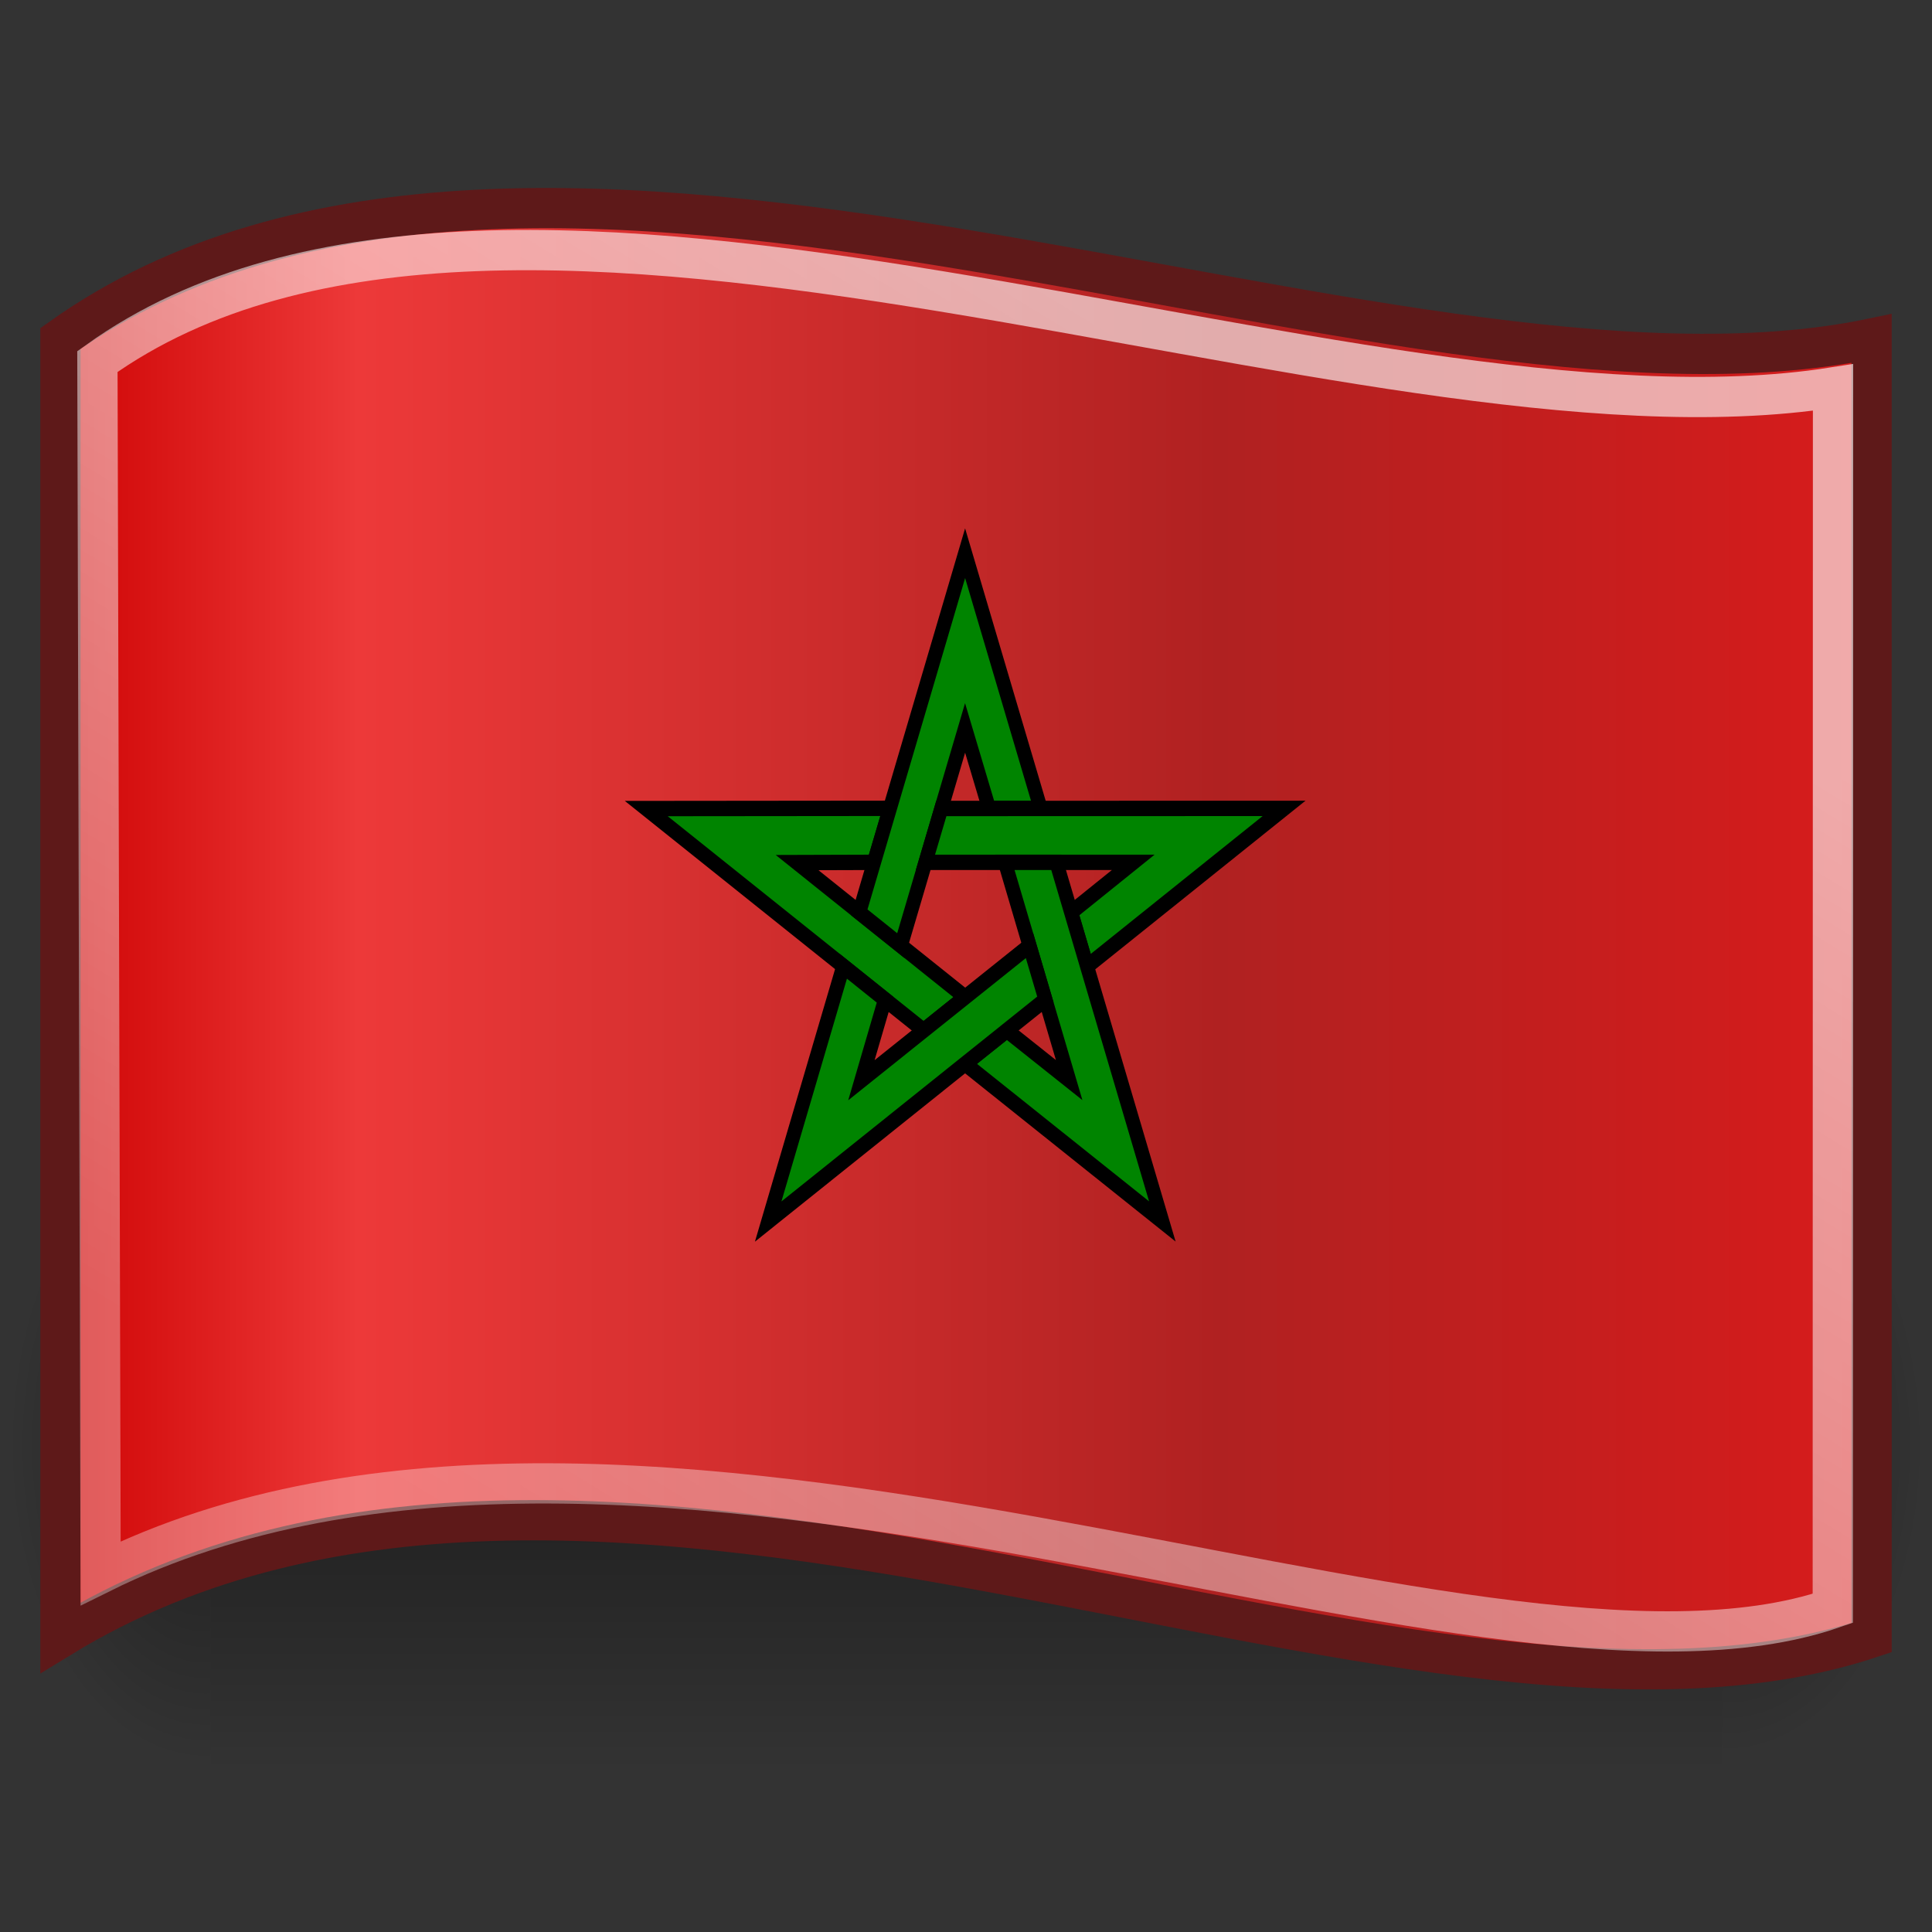 <?xml version="1.0" encoding="UTF-8" standalone="no"?>
<!-- Created with Inkscape (http://www.inkscape.org/) -->
<svg
   xmlns:dc="http://purl.org/dc/elements/1.1/"
   xmlns:cc="http://creativecommons.org/ns#"
   xmlns:rdf="http://www.w3.org/1999/02/22-rdf-syntax-ns#"
   xmlns:svg="http://www.w3.org/2000/svg"
   xmlns="http://www.w3.org/2000/svg"
   xmlns:xlink="http://www.w3.org/1999/xlink"
   xmlns:sodipodi="http://sodipodi.sourceforge.net/DTD/sodipodi-0.dtd"
   xmlns:inkscape="http://www.inkscape.org/namespaces/inkscape"
   id="svg2488"
   sodipodi:version="0.32"
   inkscape:version="0.46"
   width="48"
   height="48"
   version="1.0"
   sodipodi:docbase="/home/vinicius/tango-icon-theme-code/FlagSet/scalable"
   sodipodi:docname="Flag-dk.svg"
   inkscape:export-filename="/home/vinicius/tango-icon-theme-code/flag-dk.png"
   inkscape:export-xdpi="90"
   inkscape:export-ydpi="90"
   inkscape:output_extension="org.inkscape.output.svg.inkscape">
  <rect width="100%" height="100%" fill="#333333" stroke="none"/>
  <defs
     id="defs2491">
    <inkscape:perspective
       sodipodi:type="inkscape:persp3d"
       inkscape:vp_x="0 : 24 : 1"
       inkscape:vp_y="0 : 1000 : 0"
       inkscape:vp_z="48 : 24 : 1"
       inkscape:persp3d-origin="24 : 16 : 1"
       id="perspective49" />
    <linearGradient
       id="linearGradient5101">
      <stop
         style="stop-color:#ffffff;stop-opacity:1;"
         offset="0"
         id="stop5103" />
      <stop
         style="stop-color:#ffffff;stop-opacity:0.822;"
         offset="1"
         id="stop5105" />
    </linearGradient>
    <linearGradient
       inkscape:collect="always"
       id="linearGradient5060">
      <stop
         style="stop-color:black;stop-opacity:1;"
         offset="0"
         id="stop5062" />
      <stop
         style="stop-color:black;stop-opacity:0;"
         offset="1"
         id="stop5064" />
    </linearGradient>
    <linearGradient
       id="linearGradient5048">
      <stop
         style="stop-color:black;stop-opacity:0;"
         offset="0"
         id="stop5050" />
      <stop
         id="stop5056"
         offset="0.5"
         style="stop-color:black;stop-opacity:1;" />
      <stop
         style="stop-color:black;stop-opacity:0;"
         offset="1"
         id="stop5052" />
    </linearGradient>
    <linearGradient
       id="linearGradient16494">
      <stop
         style="stop-color:#204a87;stop-opacity:1;"
         offset="0"
         id="stop16496" />
      <stop
         id="stop16502"
         offset="0.212"
         style="stop-color:#3f7bd2;stop-opacity:1;" />
      <stop
         style="stop-color:#204a87;stop-opacity:1;"
         offset="1"
         id="stop16498" />
    </linearGradient>
    <linearGradient
       id="linearGradient16522">
      <stop
         style="stop-color:#edda00;stop-opacity:1;"
         offset="0"
         id="stop16524" />
      <stop
         id="stop16530"
         offset="0.273"
         style="stop-color:#fff491;stop-opacity:1;" />
      <stop
         style="stop-color:#ebd200;stop-opacity:1;"
         offset="1"
         id="stop16526" />
    </linearGradient>
    <linearGradient
       id="linearGradient3289">
      <stop
         style="stop-color:#ffffff;stop-opacity:1;"
         offset="0"
         id="stop3291" />
      <stop
         style="stop-color:#ffffff;stop-opacity:0.534;"
         offset="1"
         id="stop3293" />
    </linearGradient>
    <linearGradient
       id="linearGradient7336">
      <stop
         id="stop7338"
         offset="0"
         style="stop-color:#cc0000;stop-opacity:1;" />
      <stop
         style="stop-color:#ed3939;stop-opacity:1;"
         offset="0.174"
         id="stop7340" />
      <stop
         id="stop3298"
         offset="0.636"
         style="stop-color:#b02121;stop-opacity:1;" />
      <stop
         id="stop7342"
         offset="1"
         style="stop-color:#d91b1b;stop-opacity:1;" />
    </linearGradient>
    <linearGradient
       inkscape:collect="always"
       xlink:href="#linearGradient5048"
       id="linearGradient3523"
       gradientUnits="userSpaceOnUse"
       gradientTransform="matrix(3.782,0,0,1.97,-2104.846,-856.037)"
       x1="302.857"
       y1="366.648"
       x2="302.857"
       y2="609.505" />
    <radialGradient
       inkscape:collect="always"
       xlink:href="#linearGradient5060"
       id="radialGradient3525"
       gradientUnits="userSpaceOnUse"
       gradientTransform="matrix(2.037,0,0,1.97,-1052.701,-856.276)"
       cx="605.714"
       cy="486.648"
       fx="605.714"
       fy="486.648"
       r="117.143" />
    <radialGradient
       inkscape:collect="always"
       xlink:href="#linearGradient5060"
       id="radialGradient3527"
       gradientUnits="userSpaceOnUse"
       gradientTransform="matrix(-2.037,-1.450628e-15,-2.23555e-15,2.018,-423.318,-879.562)"
       cx="605.714"
       cy="486.648"
       fx="605.714"
       fy="486.648"
       r="117.143" />
    <linearGradient
       inkscape:collect="always"
       xlink:href="#linearGradient16494"
       id="linearGradient3543"
       gradientUnits="userSpaceOnUse"
       x1="82.585"
       y1="28.113"
       x2="92.954"
       y2="28.113" />
    <linearGradient
       inkscape:collect="always"
       xlink:href="#linearGradient16522"
       id="linearGradient3549"
       gradientUnits="userSpaceOnUse"
       x1="69.858"
       y1="-19.38"
       x2="86.576"
       y2="-36.549"
       gradientTransform="matrix(1.07,0.713,-1.07,0.713,-89.182,-13.574)" />
    <linearGradient
       inkscape:collect="always"
       xlink:href="#linearGradient3289"
       id="linearGradient3552"
       gradientUnits="userSpaceOnUse"
       gradientTransform="matrix(1.286,0,0,1.286,-13.287,-14.938)"
       x1="36.881"
       y1="20.812"
       x2="23.074"
       y2="43.531" />
    <linearGradient
       inkscape:collect="always"
       xlink:href="#linearGradient7336"
       id="linearGradient3555"
       gradientUnits="userSpaceOnUse"
       gradientTransform="matrix(1.286,0,0,1.286,-13.287,-14.938)"
       x1="11.002"
       y1="29.757"
       x2="46.999"
       y2="29.757" />
    <clipPath
       id="clipPath2256"
       clipPathUnits="userSpaceOnUse">
      <g
         id="g2258"
         transform="matrix(7.952,0,0,-7.952,54.652,253.257)">
        <path
           id="path2260"
           style="fill:#ffffff;stroke:#000000;stroke-width:0.01"
           d="M -3.386,31.726 L -3.396,31.722 L -3.42,31.708 L -3.452,31.695 L -3.457,31.692 L -3.481,31.679 L -3.512,31.673 L -3.519,31.673 L -3.526,31.674 L -3.54,31.677 L -3.548,31.678 L -3.569,31.683 L -3.588,31.689 L -3.596,31.69 L -3.602,31.692 L -3.609,31.693 L -3.616,31.694 L -3.631,31.696 L -3.646,31.704 L -3.651,31.708 L -3.657,31.71 L -3.663,31.712 L -3.685,31.716 L -3.715,31.716 L -3.721,31.716 L -3.746,31.711 L -3.763,31.71 L -3.785,31.707 L -3.797,31.704 L -3.803,31.702 L -3.809,31.701 L -3.818,31.696 L -3.826,31.688 L -3.831,31.677 L -3.835,31.65 L -3.836,31.6 L -3.838,31.587 L -3.839,31.562 L -3.841,31.542 L -3.84,31.536 L -3.841,31.511 L -3.842,31.504 L -3.844,31.498 L -3.843,31.487 L -3.841,31.476 L -3.836,31.467 L -3.832,31.463 L -3.831,31.458 L -3.828,31.454 L -3.817,31.442 L -3.813,31.439 L -3.808,31.436 L -3.801,31.434 L -3.794,31.433 L -3.779,31.431 L -3.764,31.428 L -3.758,31.426 L -3.743,31.418 L -3.738,31.414 L -3.727,31.403 L -3.725,31.398 L -3.725,31.395 L -3.729,31.391 L -3.733,31.388 L -3.744,31.384 L -3.762,31.373 L -3.766,31.369 L -3.784,31.357 L -3.788,31.353 L -3.797,31.347 L -3.801,31.344 L -3.804,31.339 L -3.804,31.333 L -3.802,31.316 L -3.802,31.31 L -3.803,31.303 L -3.803,31.284 L -3.798,31.257 L -3.796,31.246 L -3.795,31.241 L -3.795,31.235 L -3.796,31.222 L -3.799,31.216 L -3.802,31.212 L -3.813,31.201 L -3.816,31.196 L -3.823,31.188 L -3.826,31.183 L -3.827,31.17 L -3.826,31.164 L -3.824,31.159 L -3.82,31.156 L -3.816,31.152 L -3.819,31.153 L -3.808,31.148 L -3.795,31.147 L -3.789,31.149 L -3.774,31.157 L -3.771,31.161 L -3.757,31.169 L -3.746,31.181 L -3.737,31.187 L -3.731,31.189 L -3.724,31.189 L -3.715,31.182 L -3.708,31.169 L -3.706,31.164 L -3.698,31.15 L -3.674,31.129 L -3.67,31.126 L -3.664,31.123 L -3.656,31.116 L -3.613,31.101 L -3.602,31.096 L -3.598,31.086 L -3.599,31.079 L -3.598,31.068 L -3.598,31.062 L -3.597,31.056 L -3.594,31.046 L -3.592,31.035 L -3.592,31.029 L -3.594,31.015 L -3.6,31.004 L -3.602,30.991 L -3.618,30.977 L -3.627,30.971 L -3.647,30.961 L -3.67,30.956 L -3.696,30.944 L -3.702,30.943 L -3.707,30.941 L -3.719,30.938 L -3.743,30.941 L -3.757,30.941 L -3.785,30.94 L -3.8,30.941 L -3.841,30.938 L -3.853,30.936 L -3.88,30.934 L -3.892,30.932 L -3.925,30.929 L -3.943,30.924 L -3.987,30.918 L -3.993,30.916 L -3.999,30.916 L -4.017,30.911 L -4.027,30.907 L -4.039,30.896 L -4.043,30.892 L -4.046,30.887 L -4.052,30.878 L -4.056,30.874 L -4.074,30.863 L -4.131,30.807 L -4.134,30.802 L -4.149,30.787 L -4.161,30.776 L -4.166,30.773 L -4.169,30.769 L -4.183,30.761 L -4.189,30.759 L -4.206,30.747 L -4.212,30.745 L -4.216,30.742 L -4.232,30.735 L -4.261,30.728 L -4.286,30.716 L -4.295,30.71 L -4.327,30.697 L -4.332,30.696 L -4.342,30.691 L -4.36,30.679 L -4.379,30.66 L -4.397,30.648 L -4.402,30.646 L -4.414,30.643 L -4.419,30.641 L -4.425,30.64 L -4.43,30.637 L -4.468,30.632 L -4.495,30.63 L -4.531,30.63 L -4.544,30.629 L -4.559,30.629 L -4.578,30.627 L -4.586,30.627 L -4.592,30.626 L -4.597,30.624 L -4.601,30.621 L -4.61,30.614 L -4.614,30.611 L -4.624,30.607 L -4.639,30.601 L -4.656,30.596 L -4.677,30.587 L -4.683,30.586 L -4.699,30.579 L -4.711,30.577 L -4.716,30.574 L -4.757,30.564 L -4.762,30.562 L -4.779,30.557 L -4.809,30.543 L -4.815,30.542 L -4.825,30.537 L -4.851,30.526 L -4.88,30.519 L -4.891,30.515 L -4.91,30.512 L -4.915,30.509 L -4.921,30.508 L -4.934,30.499 L -4.942,30.492 L -4.945,30.488 L -4.952,30.48 L -4.965,30.47 L -4.968,30.465 L -4.975,30.457 L -4.977,30.451 L -4.98,30.447 L -4.988,30.432 L -4.991,30.427 L -4.994,30.424 L -5.008,30.399 L -5.011,30.394 L -5.022,30.367 L -5.026,30.364 L -5.029,30.359 L -5.048,30.317 L -5.057,30.303 L -5.059,30.298 L -5.069,30.285 L -5.076,30.269 L -5.086,30.256 L -5.116,30.225 L -5.125,30.212 L -5.128,30.207 L -5.134,30.198 L -5.145,30.187 L -5.149,30.184 L -5.152,30.18 L -5.168,30.165 L -5.171,30.16 L -5.223,30.107 L -5.228,30.104 L -5.247,30.086 L -5.254,30.078 L -5.276,30.055 L -5.298,30.04 L -5.314,30.026 L -5.331,30.014 L -5.343,30.003 L -5.352,29.997 L -5.377,29.985 L -5.391,29.976 L -5.407,29.97 L -5.412,29.969 L -5.428,29.962 L -5.444,29.957 L -5.449,29.954 L -5.454,29.952 L -5.476,29.944 L -5.481,29.941 L -5.491,29.93 L -5.496,29.927 L -5.505,29.921 L -5.523,29.909 L -5.538,29.902 L -5.544,29.901 L -5.56,29.895 L -5.574,29.895 L -5.583,29.896 L -5.594,29.897 L -5.601,29.896 L -5.612,29.893 L -5.628,29.894 L -5.634,29.894 L -5.658,29.889 L -5.694,29.889 L -5.733,29.885 L -5.757,29.879 L -5.791,29.876 L -5.814,29.871 L -5.832,29.867 L -5.86,29.861 L -5.866,29.86 L -5.874,29.861 L -5.898,29.857 L -5.898,29.857 L -5.91,29.854 L -5.936,29.842 L -5.947,29.839 L -5.972,29.835 L -5.983,29.832 L -6.003,29.829 L -6.033,29.831 L -6.045,29.835 L -6.061,29.843 L -6.067,29.845 L -6.081,29.847 L -6.089,29.848 L -6.096,29.847 L -6.111,29.849 L -6.133,29.849 L -6.146,29.847 L -6.157,29.844 L -6.167,29.838 L -6.184,29.819 L -6.191,29.81 L -6.2,29.804 L -6.205,29.801 L -6.217,29.799 L -6.232,29.799 L -6.27,29.802 L -6.289,29.807 L -6.299,29.812 L -6.312,29.816 L -6.318,29.817 L -6.336,29.813 L -6.35,29.812 L -6.368,29.809 L -6.386,29.805 L -6.4,29.804 L -6.413,29.808 L -6.424,29.813 L -6.447,29.821 L -6.462,29.83 L -6.468,29.832 L -6.474,29.833 L -6.484,29.827 L -6.487,29.823 L -6.489,29.818 L -6.49,29.812 L -6.489,29.8 L -6.491,29.78 L -6.487,29.77 L -6.483,29.761 L -6.481,29.743 L -6.482,29.736 L -6.487,29.726 L -6.499,29.708 L -6.5,29.695 L -6.497,29.672 L -6.498,29.666 L -6.504,29.657 L -6.506,29.652 L -6.509,29.639 L -6.514,29.629 L -6.521,29.621 L -6.524,29.617 L -6.531,29.609 L -6.536,29.606 L -6.554,29.587 L -6.575,29.571 L -6.58,29.569 L -6.586,29.567 L -6.593,29.566 L -6.636,29.566 L -6.662,29.572 L -6.693,29.574 L -6.701,29.576 L -6.723,29.585 L -6.728,29.587 L -6.733,29.591 L -6.745,29.594 L -6.766,29.598 L -6.778,29.602 L -6.792,29.605 L -6.807,29.605 L -6.841,29.612 L -6.864,29.614 L -6.884,29.613 L -6.89,29.611 L -6.909,29.608 L -6.931,29.609 L -6.937,29.611 L -6.945,29.611 L -6.957,29.609 L -6.972,29.61 L -7.013,29.619 L -7.031,29.625 L -7.042,29.63 L -7.048,29.632 L -7.098,29.64 L -7.112,29.64 L -7.124,29.637 L -7.129,29.635 L -7.15,29.62 L -7.159,29.613 L -7.195,29.598 L -7.217,29.582 L -7.231,29.575 L -7.247,29.561 L -7.252,29.558 L -7.264,29.555 L -7.275,29.551 L -7.294,29.541 L -7.298,29.538 L -7.313,29.523 L -7.316,29.518 L -7.319,29.514 L -7.322,29.509 L -7.336,29.486 L -7.351,29.471 L -7.356,29.462 L -7.37,29.452 L -7.373,29.449 L -7.386,29.439 L -7.391,29.437 L -7.405,29.428 L -7.419,29.412 L -7.426,29.404 L -7.434,29.397 L -7.439,29.395 L -7.462,29.389 L -7.488,29.385 L -7.518,29.387 L -7.532,29.39 L -7.539,29.39 L -7.561,29.394 L -7.59,29.396 L -7.603,29.395 L -7.622,29.392 L -7.64,29.387 L -7.645,29.385 L -7.657,29.375 L -7.664,29.367 L -7.669,29.364 L -7.69,29.341 L -7.699,29.327 L -7.709,29.314 L -7.719,29.31 L -7.724,29.308 L -7.743,29.305 L -7.754,29.302 L -7.759,29.299 L -7.766,29.292 L -7.777,29.28 L -7.78,29.276 L -7.784,29.272 L -7.787,29.268 L -7.798,29.256 L -7.803,29.254 L -7.812,29.248 L -7.818,29.247 L -7.823,29.244 L -7.858,29.22 L -7.873,29.213 L -7.884,29.209 L -7.894,29.205 L -7.903,29.199 L -7.912,29.188 L -7.922,29.184 L -7.931,29.178 L -7.944,29.169 L -7.947,29.165 L -7.952,29.163 L -7.97,29.15 L -7.976,29.142 L -7.979,29.137 L -7.981,29.132 L -7.987,29.123 L -7.996,29.116 L -8.001,29.114 L -8.014,29.105 L -8.031,29.1 L -8.041,29.095 L -8.046,29.094 L -8.059,29.084 L -8.071,29.081 L -8.075,29.078 L -8.08,29.076 L -8.084,29.072 L -8.089,29.07 L -8.101,29.067 L -8.12,29.064 L -8.137,29.06 L -8.147,29.055 L -8.153,29.053 L -8.168,29.046 L -8.177,29.041 L -8.186,29.034 L -8.2,29.027 L -8.213,29.017 L -8.22,29.01 L -8.224,29.008 L -8.246,28.992 L -8.256,28.988 L -8.265,28.982 L -8.272,28.974 L -8.285,28.957 L -8.288,28.954 L -8.301,28.944 L -8.316,28.936 L -8.348,28.924 L -8.357,28.919 L -8.362,28.916 L -8.37,28.909 L -8.38,28.897 L -8.393,28.881 L -8.4,28.865 L -8.409,28.851 L -8.412,28.847 L -8.422,28.843 L -8.444,28.836 L -8.459,28.829 L -8.468,28.822 L -8.471,28.818 L -8.481,28.806 L -8.486,28.803 L -8.489,28.798 L -8.496,28.791 L -8.521,28.779 L -8.556,28.77 L -8.57,28.763 L -8.576,28.761 L -8.581,28.759 L -8.589,28.752 L -8.609,28.743 L -8.628,28.733 L -8.637,28.726 L -8.642,28.724 L -8.655,28.715 L -8.667,28.709 L -8.667,28.699 L -8.667,28.466 L -8.667,28.4 L -8.666,28.367 L -8.667,28.266 L -8.666,28.033 L -8.667,27.933 L -8.667,27.667 L -9.3,27.666 L -9.334,27.667 L -9.667,27.667 L -9.7,27.666 L -9.833,27.667 L -9.867,27.666 L -9.934,27.667 L -10,27.666 L -10,27.664 L -10.067,27.664 L -10.121,27.665 L -10.3,27.667 L -12.841,27.666 L -12.872,27.667 L -13.068,27.666 L -13.167,27.666 L -13.175,27.667 L -13.173,27.674 L -13.168,27.684 L -13.166,27.69 L -13.159,27.697 L -13.144,27.704 L -13.116,27.713 L -13.108,27.72 L -13.101,27.728 L -13.096,27.73 L -13.084,27.732 L -13.068,27.739 L -13.051,27.751 L -13.046,27.753 L -13.034,27.763 L -13.024,27.775 L -13.021,27.78 L -13.017,27.797 L -13.008,27.81 L -13.002,27.82 L -12.996,27.842 L -12.985,27.861 L -12.977,27.889 L -12.968,27.902 L -12.966,27.914 L -12.961,27.924 L -12.958,27.929 L -12.953,27.93 L -12.932,27.933 L -12.928,27.935 L -12.907,27.952 L -12.902,27.954 L -12.864,27.96 L -12.853,27.964 L -12.846,27.965 L -12.824,27.972 L -12.809,27.971 L -12.801,27.972 L -12.764,27.979 L -12.738,27.982 L -12.713,27.986 L -12.705,27.986 L -12.662,27.987 L -12.641,27.987 L -12.615,27.99 L -12.565,27.992 L -12.523,28.002 L -12.498,28.006 L -12.491,28.006 L -12.478,28.008 L -12.467,28.012 L -12.454,28.014 L -12.431,28.02 L -12.399,28.026 L -12.394,28.028 L -12.388,28.029 L -12.383,28.031 L -12.357,28.035 L -12.352,28.037 L -12.319,28.042 L -12.279,28.045 L -12.261,28.049 L -12.232,28.058 L -12.22,28.06 L -12.206,28.061 L -12.187,28.064 L -12.164,28.07 L -12.13,28.073 L -12.11,28.077 L -12.081,28.083 L -12.073,28.083 L -12.066,28.083 L -12.06,28.085 L -12.052,28.091 L -12.049,28.095 L -12.032,28.108 L -12.029,28.112 L -12.021,28.119 L -12.016,28.121 L -12.004,28.124 L -11.995,28.13 L -11.991,28.133 L -11.974,28.139 L -11.967,28.14 L -11.942,28.148 L -11.927,28.156 L -11.922,28.157 L -11.899,28.164 L -11.887,28.167 L -11.866,28.176 L -11.855,28.179 L -11.849,28.18 L -11.843,28.182 L -11.828,28.189 L -11.817,28.192 L -11.797,28.202 L -11.78,28.207 L -11.755,28.219 L -11.733,28.226 L -11.727,28.227 L -11.697,28.242 L -11.692,28.244 L -11.679,28.246 L -11.662,28.251 L -11.657,28.254 L -11.646,28.257 L -11.641,28.26 L -11.613,28.269 L -11.599,28.276 L -11.587,28.28 L -11.569,28.283 L -11.559,28.288 L -11.547,28.291 L -11.531,28.297 L -11.514,28.302 L -11.509,28.305 L -11.501,28.311 L -11.499,28.316 L -11.49,28.322 L -11.485,28.325 L -11.463,28.332 L -11.458,28.334 L -11.45,28.341 L -11.439,28.352 L -11.434,28.362 L -11.426,28.384 L -11.417,28.395 L -11.405,28.405 L -11.391,28.421 L -11.389,28.426 L -11.387,28.432 L -11.383,28.442 L -11.376,28.45 L -11.358,28.461 L -11.35,28.468 L -11.341,28.481 L -11.338,28.485 L -11.331,28.501 L -11.324,28.509 L -11.303,28.525 L -11.299,28.527 L -11.286,28.537 L -11.281,28.539 L -11.273,28.546 L -11.261,28.557 L -11.247,28.572 L -11.235,28.583 L -11.229,28.591 L -11.224,28.594 L -11.212,28.611 L -11.208,28.614 L -11.188,28.624 L -11.179,28.63 L -11.162,28.643 L -11.155,28.651 L -11.153,28.656 L -11.148,28.665 L -11.14,28.673 L -11.126,28.682 L -11.123,28.684 L -11.107,28.692 L -11.101,28.701 L -11.099,28.707 L -11.094,28.716 L -11.092,28.721 L -11.086,28.729 L -11.084,28.735 L -11.081,28.739 L -11.071,28.744 L -11.059,28.754 L -11.049,28.759 L -11.038,28.762 L -11.026,28.764 L -11.003,28.771 L -10.983,28.781 L -10.975,28.787 L -10.971,28.791 L -10.963,28.798 L -10.956,28.805 L -10.946,28.811 L -10.941,28.812 L -10.925,28.819 L -10.909,28.825 L -10.899,28.83 L -10.894,28.831 L -10.884,28.836 L -10.879,28.84 L -10.86,28.849 L -10.837,28.856 L -10.825,28.866 L -10.819,28.868 L -10.803,28.874 L -10.784,28.885 L -10.754,28.892 L -10.744,28.897 L -10.736,28.903 L -10.732,28.907 L -10.72,28.918 L -10.708,28.927 L -10.703,28.929 L -10.697,28.931 L -10.692,28.934 L -10.681,28.937 L -10.651,28.944 L -10.644,28.945 L -10.635,28.95 L -10.631,28.953 L -10.621,28.958 L -10.616,28.961 L -10.607,28.966 L -10.581,28.985 L -10.562,28.995 L -10.557,28.998 L -10.551,29.006 L -10.542,29.012 L -10.539,29.016 L -10.526,29.026 L -10.521,29.028 L -10.505,29.042 L -10.501,29.046 L -10.497,29.049 L -10.482,29.064 L -10.462,29.081 L -10.451,29.091 L -10.442,29.097 L -10.438,29.101 L -10.432,29.117 L -10.429,29.122 L -10.426,29.126 L -10.423,29.131 L -10.409,29.146 L -10.401,29.16 L -10.398,29.164 L -10.394,29.169 L -10.381,29.184 L -10.373,29.191 L -10.367,29.201 L -10.358,29.213 L -10.349,29.227 L -10.346,29.231 L -10.326,29.248 L -10.317,29.254 L -10.311,29.261 L -10.303,29.266 L -10.287,29.274 L -10.282,29.275 L -10.262,29.285 L -10.253,29.291 L -10.247,29.299 L -10.242,29.302 L -10.232,29.314 L -10.227,29.317 L -10.225,29.322 L -10.211,29.338 L -10.206,29.347 L -10.203,29.351 L -10.197,29.361 L -10.186,29.387 L -10.185,29.394 L -10.183,29.399 L -10.174,29.405 L -10.168,29.406 L -10.158,29.411 L -10.141,29.424 L -10.138,29.428 L -10.129,29.442 L -10.123,29.458 L -10.121,29.463 L -10.117,29.467 L -10.112,29.476 L -10.111,29.483 L -10.109,29.488 L -10.088,29.512 L -10.084,29.515 L -10.081,29.519 L -10.074,29.543 L -10.073,29.564 L -10.064,29.584 L -10.06,29.588 L -10.045,29.596 L -10.041,29.599 L -10.037,29.603 L -10.036,29.609 L -10.033,29.613 L -10.02,29.622 L -10.014,29.632 L -10,29.648 L -9.995,29.657 L -9.987,29.664 L -9.975,29.681 L -9.968,29.689 L -9.959,29.702 L -9.955,29.706 L -9.953,29.711 L -9.935,29.731 L -9.918,29.743 L -9.899,29.754 L -9.886,29.764 L -9.883,29.768 L -9.877,29.777 L -9.867,29.789 L -9.85,29.809 L -9.846,29.812 L -9.838,29.82 L -9.822,29.833 L -9.808,29.849 L -9.805,29.854 L -9.794,29.865 L -9.791,29.87 L -9.789,29.875 L -9.789,29.881 L -9.787,29.887 L -9.781,29.896 L -9.777,29.899 L -9.77,29.906 L -9.77,29.906 L -9.756,29.937 L -9.75,29.946 L -9.74,29.958 L -9.737,29.963 L -9.731,29.979 L -9.716,30.002 L -9.712,30.013 L -9.707,30.022 L -9.701,30.029 L -9.699,30.033 L -9.697,30.045 L -9.693,30.056 L -9.682,30.068 L -9.678,30.071 L -9.667,30.09 L -9.66,30.106 L -9.658,30.118 L -9.654,30.129 L -9.65,30.141 L -9.642,30.162 L -9.64,30.168 L -9.638,30.181 L -9.638,30.187 L -9.639,30.194 L -9.641,30.205 L -9.641,30.217 L -9.638,30.229 L -9.635,30.233 L -9.634,30.247 L -9.628,30.272 L -9.628,30.278 L -9.626,30.284 L -9.624,30.297 L -9.624,30.311 L -9.621,30.331 L -9.617,30.349 L -9.609,30.37 L -9.608,30.377 L -9.608,30.383 L -9.607,30.397 L -9.608,30.403 L -9.612,30.413 L -9.615,30.415 L -9.642,30.427 L -9.655,30.436 L -9.663,30.455 L -9.666,30.459 L -9.668,30.464 L -9.669,30.476 L -9.67,30.48 L -9.678,30.488 L -9.68,30.493 L -9.692,30.509 L -9.702,30.539 L -9.708,30.547 L -9.714,30.55 L -9.735,30.553 L -9.74,30.556 L -9.744,30.559 L -9.749,30.568 L -9.756,30.576 L -9.758,30.581 L -9.773,30.596 L -9.79,30.609 L -9.794,30.612 L -9.801,30.613 L -9.814,30.617 L -9.819,30.62 L -9.826,30.627 L -9.833,30.628 L -9.84,30.628 L -9.846,30.626 L -9.853,30.626 L -9.859,30.624 L -9.866,30.624 L -9.874,30.625 L -9.886,30.628 L -9.888,30.633 L -9.889,30.657 L -9.888,30.671 L -9.886,30.677 L -9.878,30.691 L -9.876,30.697 L -9.872,30.707 L -9.854,30.727 L -9.847,30.742 L -9.843,30.746 L -9.837,30.756 L -9.837,30.762 L -9.835,30.768 L -9.827,30.775 L -9.824,30.779 L -9.819,30.797 L -9.814,30.814 L -9.812,30.82 L -9.812,30.826 L -9.814,30.83 L -9.818,30.834 L -9.824,30.836 L -9.828,30.838 L -9.828,30.844 L -9.827,30.856 L -9.818,30.869 L -9.817,30.876 L -9.817,30.882 L -9.816,30.889 L -9.817,30.895 L -9.821,30.918 L -9.821,30.93 L -9.824,30.941 L -9.826,30.946 L -9.826,30.952 L -9.827,30.958 L -9.828,30.97 L -9.826,30.982 L -9.819,30.998 L -9.818,31.004 L -9.825,31.031 L -9.825,31.037 L -9.824,31.043 L -9.823,31.05 L -9.824,31.075 L -9.826,31.084 L -9.828,31.089 L -9.833,31.098 L -9.841,31.105 L -9.844,31.109 L -9.844,31.115 L -9.843,31.121 L -9.841,31.127 L -9.843,31.132 L -9.842,31.138 L -9.836,31.154 L -9.834,31.175 L -9.828,31.191 L -9.826,31.197 L -9.828,31.209 L -9.824,31.227 L -9.823,31.234 L -9.822,31.241 L -9.817,31.251 L -9.812,31.261 L -9.812,31.268 L -9.807,31.279 L -9.806,31.285 L -9.802,31.319 L -9.803,31.325 L -9.804,31.331 L -9.804,31.343 L -9.811,31.363 L -9.818,31.378 L -9.821,31.382 L -9.825,31.385 L -9.839,31.387 L -9.844,31.39 L -9.845,31.4 L -9.842,31.405 L -9.835,31.412 L -9.832,31.417 L -9.828,31.428 L -9.821,31.436 L -9.816,31.439 L -9.809,31.447 L -9.803,31.455 L -9.797,31.465 L -9.793,31.468 L -9.787,31.478 L -9.775,31.503 L -9.776,31.516 L -9.777,31.521 L -9.775,31.525 L -9.762,31.535 L -9.748,31.551 L -9.735,31.561 L -9.732,31.565 L -9.727,31.583 L -9.699,31.614 L -9.693,31.623 L -9.689,31.627 L -9.687,31.647 L -9.688,31.66 L -9.687,31.666 L -9.685,31.671 L -9.684,31.677 L -9.682,31.697 L -9.682,31.704 L -9.679,31.709 L -9.668,31.721 L -9.662,31.73 L -9.659,31.734 L -9.656,31.739 L -9.652,31.742 L -9.643,31.756 L -9.626,31.776 L -9.586,31.804 L -9.582,31.808 L -9.573,31.821 L -9.559,31.837 L -9.556,31.842 L -9.537,31.861 L -9.502,31.886 L -9.495,31.894 L -9.483,31.912 L -9.478,31.922 L -9.475,31.926 L -9.472,31.931 L -9.454,31.943 L -9.44,31.959 L -9.436,31.962 L -9.428,31.97 L -9.424,31.973 L -9.406,31.992 L -9.406,31.992 L -9.397,31.999 L -9.393,32.003 L -9.388,32.005 L -9.384,32.009 L -9.375,32.014 L -9.364,32.026 L -9.36,32.029 L -9.353,32.038 L -9.352,32.044 L -9.346,32.06 L -9.343,32.072 L -9.341,32.093 L -9.334,32.115 L -9.33,32.119 L -9.324,32.128 L -9.309,32.144 L -9.305,32.147 L -9.298,32.155 L -9.281,32.176 L -9.274,32.192 L -9.273,32.205 L -9.265,32.227 L -9.266,32.246 L -9.267,32.252 L -9.27,32.256 L -9.272,32.261 L -9.271,32.268 L -9.263,32.29 L -9.262,32.296 L -9.261,32.316 L -9.262,32.321 L -9.267,32.329 L -9.276,32.336 L -9.287,32.341 L -9.29,32.345 L -9.292,32.347 L -9.292,32.36 L -9.295,32.371 L -9.29,32.381 L -9.279,32.392 L -9.264,32.415 L -9.262,32.421 L -9.259,32.425 L -9.246,32.457 L -9.246,32.464 L -9.247,32.47 L -9.251,32.48 L -9.256,32.489 L -9.26,32.492 L -9.265,32.501 L -9.271,32.51 L -9.281,32.534 L -9.281,32.541 L -9.279,32.553 L -9.276,32.558 L -9.273,32.562 L -9.268,32.565 L -9.258,32.57 L -9.244,32.579 L -9.241,32.582 L -9.232,32.589 L -9.214,32.607 L -9.17,32.639 L -9.165,32.641 L -9.147,32.654 L -9.14,32.662 L -9.136,32.665 L -9.124,32.676 L -9.12,32.679 L -9.116,32.683 L -9.09,32.702 L -9.086,32.706 L -9.082,32.709 L -9.064,32.729 L -9.053,32.735 L -9.045,32.74 L -9.041,32.744 L -9.035,32.76 L -9.031,32.764 L -9.022,32.771 L -9.019,32.774 L -8.997,32.79 L -8.981,32.797 L -8.977,32.8 L -8.955,32.823 L -8.95,32.827 L -8.936,32.836 L -8.931,32.838 L -8.922,32.844 L -8.902,32.855 L -8.898,32.858 L -8.892,32.86 L -8.889,32.864 L -8.884,32.867 L -8.858,32.894 L -8.849,32.907 L -8.842,32.915 L -8.839,32.92 L -8.834,32.923 L -8.823,32.934 L -8.815,32.942 L -8.797,32.954 L -8.793,32.958 L -8.781,32.976 L -8.756,32.989 L -8.752,32.992 L -8.737,33.007 L -8.734,33.012 L -8.727,33.02 L -8.714,33.03 L -8.708,33.039 L -8.703,33.049 L -8.689,33.064 L -8.685,33.067 L -8.662,33.09 L -8.654,33.097 L -8.649,33.1 L -8.64,33.106 L -8.631,33.112 L -8.628,33.116 L -8.615,33.134 L -8.614,33.14 L -8.615,33.152 L -8.617,33.156 L -8.62,33.161 L -8.621,33.166 L -8.616,33.176 L -8.613,33.181 L -8.604,33.188 L -8.586,33.201 L -8.568,33.22 L -8.553,33.235 L -8.55,33.24 L -8.548,33.245 L -8.538,33.251 L -8.537,33.257 L -8.534,33.261 L -8.529,33.264 L -8.519,33.27 L -8.513,33.268 L -8.509,33.266 L -8.506,33.256 L -8.498,33.254 L -8.475,33.253 L -8.456,33.257 L -8.447,33.259 L -8.415,33.274 L -8.411,33.277 L -8.4,33.282 L -8.38,33.299 L -8.367,33.309 L -8.356,33.32 L -8.342,33.329 L -8.342,33.329 L -8.339,33.333 L -8.33,33.347 L -8.316,33.363 L -8.312,33.368 L -8.305,33.376 L -8.295,33.38 L -8.277,33.385 L -8.27,33.386 L -8.255,33.394 L -8.242,33.396 L -8.222,33.399 L -8.204,33.403 L -8.19,33.405 L -8.179,33.409 L -8.163,33.416 L -8.151,33.419 L -8.137,33.42 L -8.123,33.421 L -8.107,33.424 L -8.101,33.426 L -8.07,33.44 L -8.055,33.448 L -8.05,33.451 L -8.035,33.458 L -8.031,33.459 L -8.023,33.462 L -8.011,33.464 L -8.003,33.464 L -7.99,33.466 L -7.985,33.469 L -7.971,33.478 L -7.95,33.487 L -7.93,33.49 L -7.923,33.49 L -7.911,33.493 L -7.911,33.493 L -7.9,33.498 L -7.878,33.513 L -7.874,33.517 L -7.861,33.526 L -7.855,33.529 L -7.834,33.536 L -7.82,33.537 L -7.814,33.539 L -7.787,33.542 L -7.776,33.546 L -7.764,33.549 L -7.754,33.554 L -7.748,33.556 L -7.733,33.564 L -7.728,33.567 L -7.707,33.576 L -7.703,33.579 L -7.688,33.594 L -7.683,33.597 L -7.68,33.601 L -7.666,33.611 L -7.661,33.613 L -7.655,33.614 L -7.652,33.61 L -7.646,33.607 L -7.642,33.611 L -7.637,33.613 L -7.63,33.614 L -7.623,33.612 L -7.612,33.607 L -7.606,33.606 L -7.584,33.614 L -7.568,33.621 L -7.562,33.623 L -7.536,33.627 L -7.51,33.639 L -7.497,33.648 L -7.49,33.657 L -7.479,33.668 L -7.443,33.692 L -7.439,33.696 L -7.43,33.701 L -7.426,33.705 L -7.412,33.715 L -7.405,33.722 L -7.4,33.725 L -7.389,33.729 L -7.391,33.724 L -7.389,33.719 L -7.383,33.716 L -7.376,33.716 L -7.356,33.719 L -7.356,33.719 L -7.338,33.731 L -7.331,33.74 L -7.327,33.744 L -7.322,33.746 L -7.312,33.75 L -7.311,33.75 L -7.282,33.767 L -7.256,33.779 L -7.246,33.784 L -7.228,33.796 L -7.201,33.808 L -7.199,33.808 L -7.191,33.812 L -7.173,33.817 L -7.162,33.821 L -7.15,33.824 L -7.136,33.826 L -7.118,33.831 L -7.114,33.834 L -7.109,33.836 L -7.1,33.843 L -7.087,33.852 L -7.087,33.852 L -7.081,33.854 L -7.065,33.861 L -7.047,33.865 L -7.031,33.872 L -7.023,33.879 L -7.011,33.891 L -7.007,33.894 L -6.996,33.898 L -6.992,33.901 L -6.969,33.916 L -6.965,33.92 L -6.933,33.942 L -6.926,33.949 L -6.917,33.963 L -6.908,33.97 L -6.894,33.979 L -6.891,33.983 L -6.886,33.986 L -6.883,33.99 L -6.864,34.002 L -6.859,34.004 L -6.85,34.01 L -6.843,34.019 L -6.825,34.039 L -6.82,34.042 L -6.816,34.045 L -6.806,34.051 L -6.799,34.058 L -6.793,34.067 L -6.791,34.072 L -6.785,34.096 L -6.772,34.115 L -6.758,34.131 L -6.755,34.135 L -6.753,34.141 L -6.75,34.146 L -6.738,34.156 L -6.729,34.171 L -6.725,34.182 L -6.723,34.184 L -6.716,34.196 L -6.707,34.21 L -6.705,34.215 L -6.692,34.233 L -6.69,34.239 L -6.683,34.247 L -6.664,34.274 L -6.655,34.296 L -6.64,34.318 L -6.629,34.331 L -6.598,34.376 L -6.582,34.391 L -6.578,34.394 L -6.566,34.405 L -6.55,34.426 L -6.546,34.43 L -6.544,34.436 L -6.535,34.45 L -6.519,34.487 L -6.516,34.492 L -6.506,34.513 L -6.503,34.517 L -6.501,34.522 L -6.495,34.532 L -6.492,34.537 L -6.488,34.541 L -6.479,34.554 L -6.471,34.569 L -6.446,34.621 L -6.443,34.626 L -6.433,34.646 L -6.425,34.654 L -6.413,34.671 L -6.408,34.681 L -6.396,34.699 L -6.388,34.708 L -6.379,34.721 L -6.371,34.737 L -6.359,34.756 L -6.349,34.777 L -6.334,34.8 L -6.327,34.816 L -6.321,34.825 L -6.315,34.835 L -6.294,34.883 L -6.286,34.898 L -6.279,34.907 L -6.276,34.918 L -6.262,34.967 L -6.26,34.972 L -6.254,34.981 L -6.246,34.996 L -6.242,35.008 L -6.236,35.025 L -6.226,35.046 L -6.221,35.064 L -6.218,35.069 L -6.212,35.093 L -6.207,35.104 L -6.204,35.116 L -6.201,35.121 L -6.199,35.127 L -6.189,35.148 L -6.188,35.154 L -6.183,35.164 L -6.171,35.184 L -6.164,35.192 L -6.156,35.207 L -6.151,35.217 L -6.142,35.232 L -6.133,35.253 L -6.129,35.265 L -6.124,35.276 L -6.123,35.282 L -6.116,35.298 L -6.113,35.31 L -6.111,35.316 L -6.109,35.322 L -6.107,35.328 L -6.105,35.333 L -6.103,35.339 L -6.1,35.344 L -6.095,35.354 L -6.09,35.372 L -6.084,35.389 L -6.077,35.398 L -6.069,35.406 L -6.066,35.41 L -6.064,35.415 L -6.062,35.421 L -6.061,35.428 L -6.056,35.439 L -6.055,35.445 L -6.052,35.45 L -6.046,35.459 L -6.032,35.476 L -6.029,35.48 L -6.026,35.486 L -6.021,35.504 L -6.019,35.524 L -6.013,35.542 L -6.01,35.547 L -6.009,35.553 L -5.997,35.579 L -5.993,35.584 L -5.986,35.6 L -5.985,35.605 L -5.983,35.62 L -5.977,35.644 L -5.966,35.665 L -5.95,35.688 L -5.947,35.693 L -5.946,35.699 L -5.944,35.713 L -5.944,35.719 L -5.941,35.732 L -5.938,35.759 L -5.934,35.771 L -5.932,35.777 L -5.928,35.781 L -5.924,35.787 L -5.919,35.791 L -5.914,35.794 L -5.896,35.798 L -5.889,35.799 L -5.881,35.797 L -5.868,35.794 L -5.86,35.793 L -5.848,35.797 L -5.834,35.796 L -5.827,35.794 L -5.798,35.788 L -5.791,35.786 L -5.776,35.784 L -5.769,35.784 L -5.763,35.785 L -5.758,35.788 L -5.754,35.792 L -5.744,35.806 L -5.716,35.824 L -5.706,35.828 L -5.692,35.83 L -5.678,35.828 L -5.671,35.829 L -5.657,35.83 L -5.641,35.827 L -5.629,35.831 L -5.621,35.831 L -5.614,35.829 L -5.604,35.823 L -5.596,35.822 L -5.596,35.822 L -5.58,35.829 L -5.574,35.83 L -5.569,35.833 L -5.553,35.84 L -5.546,35.841 L -5.541,35.844 L -5.53,35.856 L -5.526,35.859 L -5.513,35.868 L -5.505,35.875 L -5.492,35.893 L -5.484,35.901 L -5.479,35.903 L -5.467,35.906 L -5.459,35.914 L -5.452,35.915 L -5.447,35.912 L -5.443,35.909 L -5.436,35.909 L -5.422,35.918 L -5.415,35.919 L -5.408,35.919 L -5.396,35.916 L -5.396,35.909 L -5.391,35.897 L -5.389,35.892 L -5.387,35.887 L -5.379,35.874 L -5.376,35.869 L -5.371,35.866 L -5.368,35.862 L -5.354,35.847 L -5.346,35.842 L -5.345,35.83 L -5.339,35.791 L -5.337,35.786 L -5.334,35.769 L -5.331,35.759 L -5.33,35.753 L -5.33,35.737 L -5.326,35.727 L -5.324,35.716 L -5.322,35.711 L -5.322,35.706 L -5.319,35.701 L -5.319,35.695 L -5.316,35.691 L -5.309,35.683 L -5.303,35.681 L -5.295,35.68 L -5.282,35.682 L -5.275,35.681 L -5.274,35.676 L -5.277,35.67 L -5.278,35.664 L -5.277,35.652 L -5.276,35.647 L -5.275,35.642 L -5.271,35.632 L -5.266,35.623 L -5.262,35.594 L -5.257,35.581 L -5.253,35.577 L -5.245,35.571 L -5.241,35.568 L -5.229,35.563 L -5.22,35.557 L -5.217,35.553 L -5.205,35.548 L -5.189,35.548 L -5.184,35.547 L -5.181,35.542 L -5.171,35.537 L -5.169,35.533 L -5.161,35.525 L -5.152,35.513 L -5.116,35.475 L -5.106,35.468 L -5.103,35.464 L -5.097,35.462 L -5.093,35.458 L -5.091,35.454 L -5.089,35.449 L -5.086,35.444 L -5.085,35.439 L -5.075,35.421 L -5.075,35.421 L -5.063,35.41 L -5.047,35.402 L -5.04,35.4 L -5.016,35.397 L -5.009,35.395 L -5.004,35.392 L -4.972,35.369 L -4.966,35.367 L -4.943,35.351 L -4.936,35.343 L -4.933,35.339 L -4.93,35.335 L -4.921,35.322 L -4.912,35.315 L -4.9,35.311 L -4.885,35.302 L -4.868,35.301 L -4.862,35.299 L -4.853,35.291 L -4.842,35.28 L -4.833,35.274 L -4.827,35.271 L -4.809,35.258 L -4.803,35.256 L -4.792,35.251 L -4.787,35.247 L -4.777,35.243 L -4.767,35.237 L -4.759,35.236 L -4.753,35.234 L -4.747,35.231 L -4.738,35.225 L -4.722,35.217 L -4.696,35.209 L -4.689,35.208 L -4.669,35.211 L -4.654,35.209 L -4.647,35.207 L -4.638,35.2 L -4.627,35.195 L -4.602,35.192 L -4.571,35.188 L -4.556,35.185 L -4.531,35.182 L -4.519,35.18 L -4.501,35.177 L -4.482,35.17 L -4.458,35.167 L -4.452,35.165 L -4.447,35.162 L -4.431,35.154 L -4.424,35.152 L -4.417,35.151 L -4.409,35.151 L -4.396,35.152 L -4.389,35.152 L -4.383,35.151 L -4.378,35.149 L -4.37,35.147 L -4.362,35.146 L -4.354,35.146 L -4.33,35.153 L -4.324,35.153 L -4.318,35.156 L -4.305,35.165 L -4.287,35.171 L -4.283,35.174 L -4.279,35.178 L -4.274,35.181 L -4.271,35.184 L -4.259,35.189 L -4.216,35.19 L -4.197,35.194 L -4.186,35.198 L -4.164,35.199 L -4.148,35.198 L -4.128,35.2 L -4.111,35.206 L -4.106,35.209 L -4.095,35.213 L -4.091,35.216 L -4.079,35.227 L -4.061,35.233 L -4.055,35.234 L -4.043,35.236 L -4.021,35.245 L -4.013,35.244 L -3.999,35.235 L -3.991,35.234 L -3.98,35.238 L -3.973,35.239 L -3.967,35.24 L -3.962,35.243 L -3.958,35.247 L -3.949,35.253 L -3.938,35.257 L -3.931,35.258 L -3.925,35.26 L -3.918,35.261 L -3.909,35.254 L -3.907,35.25 L -3.907,35.231 L -3.906,35.226 L -3.903,35.222 L -3.893,35.216 L -3.871,35.205 L -3.865,35.202 L -3.851,35.199 L -3.828,35.199 L -3.814,35.2 L -3.802,35.203 L -3.791,35.207 L -3.779,35.211 L -3.768,35.216 L -3.764,35.218 L -3.761,35.223 L -3.759,35.229 L -3.757,35.236 L -3.756,35.242 L -3.755,35.249 L -3.751,35.261 L -3.749,35.266 L -3.744,35.269 L -3.74,35.272 L -3.724,35.276 L -3.719,35.279 L -3.709,35.284 L -3.693,35.283 L -3.683,35.288 L -3.675,35.287 L -3.667,35.286 L -3.664,35.282 L -3.659,35.273 L -3.65,35.266 L -3.645,35.264 L -3.638,35.262 L -3.626,35.257 L -3.622,35.254 L -3.617,35.25 L -3.614,35.246 L -3.609,35.243 L -3.604,35.241 L -3.589,35.231 L -3.584,35.229 L -3.577,35.227 L -3.502,35.213 L -3.496,35.21 L -3.49,35.208 L -3.481,35.207 L -3.468,35.209 L -3.455,35.21 L -3.447,35.209 L -3.431,35.201 L -3.411,35.195 L -3.386,35.193 L -3.38,35.194 L -3.364,35.194 L -3.34,35.191 L -3.333,35.191 L -3.326,35.193 L -3.321,35.195 L -3.306,35.195 L -3.302,35.198 L -3.294,35.206 L -3.277,35.212 L -3.271,35.214 L -3.249,35.221 L -3.242,35.222 L -3.22,35.231 L -3.199,35.232 L -3.194,35.235 L -3.188,35.236 L -3.178,35.241 L -3.168,35.247 L -3.156,35.258 L -3.142,35.267 L -3.138,35.271 L -3.133,35.281 L -3.13,35.286 L -3.125,35.289 L -3.118,35.289 L -3.112,35.287 L -3.102,35.281 L -3.094,35.279 L -3.081,35.281 L -3.076,35.284 L -3.066,35.289 L -3.063,35.294 L -3.059,35.296 L -3.057,35.302 L -3.04,35.324 L -3.036,35.327 L -3.03,35.337 L -3.024,35.346 L -3.021,35.351 L -3.014,35.376 L -3.01,35.38 L -3.008,35.385 L -2.995,35.403 L -2.986,35.418 L -2.984,35.424 L -2.985,35.43 L -2.984,35.436 L -2.98,35.439 L -2.974,35.44 L -2.957,35.438 L -2.953,35.435 L -2.954,35.428 L -2.959,35.418 L -2.959,35.406 L -2.956,35.401 L -2.957,35.395 L -2.96,35.39 L -2.964,35.387 L -2.967,35.382 L -2.969,35.375 L -2.966,35.371 L -2.964,35.366 L -2.961,35.362 L -2.947,35.329 L -2.959,35.325 L -2.963,35.321 L -2.969,35.312 L -2.971,35.306 L -2.971,35.295 L -2.967,35.284 L -2.963,35.275 L -2.959,35.271 L -2.95,35.265 L -2.944,35.263 L -2.937,35.263 L -2.925,35.267 L -2.915,35.274 L -2.901,35.259 L -2.905,35.255 L -2.91,35.252 L -2.913,35.248 L -2.912,35.237 L -2.909,35.232 L -2.902,35.224 L -2.903,35.221 L -2.911,35.205 L -2.914,35.192 L -2.909,35.176 L -2.902,35.163 L -2.893,35.156 L -2.882,35.145 L -2.876,35.142 L -2.872,35.139 L -2.842,35.127 L -2.834,35.126 L -2.828,35.123 L -2.805,35.119 L -2.792,35.115 L -2.777,35.112 L -2.761,35.11 L -2.754,35.111 L -2.749,35.113 L -2.747,35.116 L -2.752,35.119 L -2.765,35.123 L -2.77,35.126 L -2.775,35.129 L -2.782,35.137 L -2.791,35.143 L -2.794,35.147 L -2.808,35.157 L -2.823,35.166 L -2.83,35.174 L -2.833,35.178 L -2.838,35.181 L -2.841,35.185 L -2.846,35.188 L -2.849,35.192 L -2.854,35.196 L -2.857,35.199 L -2.861,35.203 L -2.866,35.212 L -2.873,35.22 L -2.883,35.226 L -2.89,35.234 L -2.888,35.24 L -2.886,35.243 L -2.879,35.241 L -2.869,35.235 L -2.866,35.231 L -2.856,35.224 L -2.842,35.209 L -2.834,35.202 L -2.823,35.196 L -2.814,35.19 L -2.811,35.186 L -2.801,35.179 L -2.798,35.175 L -2.795,35.171 L -2.786,35.164 L -2.781,35.162 L -2.776,35.158 L -2.769,35.151 L -2.768,35.146 L -2.764,35.142 L -2.755,35.135 L -2.721,35.126 L -2.676,35.111 L -2.648,35.104 L -2.635,35.1 L -2.619,35.097 L -2.55,35.094 L -2.535,35.094 L -2.517,35.098 L -2.511,35.101 L -2.487,35.106 L -2.476,35.11 L -2.462,35.119 L -2.429,35.148 L -2.424,35.151 L -2.419,35.153 L -2.412,35.152 L -2.406,35.149 L -2.393,35.139 L -2.382,35.134 L -2.367,35.132 L -2.343,35.124 L -2.341,35.123 L -2.328,35.121 L -2.32,35.12 L -2.293,35.112 L -2.286,35.11 L -2.277,35.104 L -2.258,35.097 L -2.244,35.093 L -2.236,35.093 L -2.229,35.091 L -2.217,35.086 L -2.209,35.086 L -2.208,35.068 L -2.208,35.062 L -2.205,35.051 L -2.207,35.044 L -2.203,35.034 L -2.196,35.027 L -2.184,35.016 L -2.18,35.012 L -2.17,35.006 L -2.165,35.004 L -2.158,35.002 L -2.149,35.001 L -2.138,34.996 L -2.132,34.993 L -2.105,34.974 L -2.086,34.955 L -2.082,34.951 L -2.075,34.944 L -2.066,34.937 L -2.059,34.935 L -2.043,34.933 L -2.019,34.931 L -1.998,34.932 L -1.993,34.929 L -1.984,34.923 L -1.982,34.918 L -1.984,34.905 L -1.982,34.894 L -1.981,34.889 L -1.974,34.881 L -1.961,34.87 L -1.934,34.857 L -1.928,34.854 L -1.917,34.849 L -1.9,34.835 L -1.898,34.831 L -1.89,34.823 L -1.879,34.812 L -1.856,34.801 L -1.838,34.794 L -1.828,34.788 L -1.812,34.78 L -1.804,34.773 L -1.799,34.77 L -1.784,34.767 L -1.765,34.761 L -1.754,34.755 L -1.75,34.752 L -1.747,34.747 L -1.749,34.741 L -1.773,34.727 L -1.776,34.722 L -1.779,34.717 L -1.781,34.704 L -1.789,34.688 L -1.796,34.671 L -1.806,34.657 L -1.815,34.651 L -1.825,34.646 L -1.849,34.624 L -1.854,34.621 L -1.857,34.616 L -1.857,34.61 L -1.857,34.604 L -1.853,34.601 L -1.835,34.594 L -1.82,34.585 L -1.809,34.573 L -1.805,34.57 L -1.802,34.565 L -1.792,34.554 L -1.787,34.55 L -1.769,34.531 L -1.76,34.525 L -1.742,34.505 L -1.738,34.502 L -1.733,34.499 L -1.717,34.497 L -1.696,34.491 L -1.691,34.489 L -1.687,34.486 L -1.732,34.44 L -1.793,34.378 L -1.751,34.349 L -1.719,34.267 L -1.707,34.23 L -1.658,34.1 L -1.653,34.085 L -1.654,34.084 L -1.688,33.966 L -1.706,33.899 L -1.71,33.882 L -1.708,33.856 L -1.706,33.851 L -1.704,33.834 L -1.7,33.818 L -1.699,33.812 L -1.697,33.808 L -1.696,33.802 L -1.693,33.792 L -1.691,33.787 L -1.684,33.78 L -1.681,33.775 L -1.681,33.77 L -1.683,33.764 L -1.686,33.759 L -1.689,33.756 L -1.694,33.753 L -1.697,33.75 L -1.698,33.749 L -1.712,33.74 L -1.726,33.723 L -1.729,33.718 L -1.73,33.711 L -1.731,33.705 L -1.73,33.702 L -1.726,33.696 L -1.719,33.688 L -1.701,33.681 L -1.689,33.676 L -1.667,33.671 L -1.656,33.666 L -1.652,33.663 L -1.642,33.651 L -1.639,33.646 L -1.634,33.631 L -1.634,33.626 L -1.631,33.621 L -1.628,33.618 L -1.626,33.614 L -1.613,33.604 L -1.607,33.595 L -1.606,33.589 L -1.604,33.584 L -1.604,33.573 L -1.601,33.562 L -1.6,33.557 L -1.602,33.551 L -1.605,33.537 L -1.599,33.523 L -1.601,33.51 L -1.611,33.497 L -1.623,33.486 L -1.626,33.481 L -1.626,33.469 L -1.624,33.458 L -1.625,33.451 L -1.631,33.441 L -1.633,33.435 L -1.649,33.412 L -1.652,33.407 L -1.665,33.389 L -1.667,33.383 L -1.668,33.376 L -1.67,33.357 L -1.668,33.352 L -1.666,33.348 L -1.664,33.342 L -1.662,33.337 L -1.66,33.326 L -1.661,33.314 L -1.667,33.28 L -1.668,33.261 L -1.665,33.257 L -1.661,33.253 L -1.657,33.249 L -1.65,33.236 L -1.646,33.226 L -1.637,33.22 L -1.632,33.217 L -1.612,33.211 L -1.608,33.208 L -1.601,33.2 L -1.593,33.186 L -1.587,33.166 L -1.586,33.161 L -1.583,33.15 L -1.581,33.146 L -1.576,33.142 L -1.566,33.131 L -1.564,33.126 L -1.559,33.123 L -1.549,33.111 L -1.543,33.103 L -1.533,33.097 L -1.527,33.095 L -1.521,33.092 L -1.517,33.089 L -1.496,33.077 L -1.492,33.074 L -1.486,33.071 L -1.483,33.067 L -1.48,33.063 L -1.479,33.058 L -1.478,33.047 L -1.476,33.035 L -1.477,33.029 L -1.478,33.022 L -1.478,33.01 L -1.482,32.989 L -1.487,32.979 L -1.491,32.975 L -1.493,32.969 L -1.542,32.939 L -1.411,32.763 L -1.383,32.724 L -1.378,32.725 L -1.371,32.724 L -1.36,32.718 L -1.354,32.716 L -1.338,32.714 L -1.331,32.712 L -1.306,32.703 L -1.3,32.701 L -1.284,32.687 L -1.274,32.675 L -1.269,32.672 L -1.267,32.667 L -1.01,32.508 L -1.012,32.505 L -1.015,32.501 L -1.023,32.493 L -1.029,32.484 L -1.04,32.472 L -1.064,32.45 L -1.078,32.441 L -1.099,32.433 L -1.108,32.427 L -1.115,32.418 L -1.12,32.416 L -1.144,32.411 L -1.151,32.41 L -1.166,32.411 L -1.18,32.411 L -1.186,32.41 L -1.196,32.405 L -1.204,32.397 L -1.211,32.389 L -1.221,32.376 L -1.229,32.352 L -1.231,32.347 L -1.235,32.342 L -1.247,32.331 L -1.25,32.327 L -1.251,32.32 L -1.249,32.315 L -1.245,32.312 L -1.242,32.308 L -1.24,32.302 L -1.248,32.279 L -1.251,32.273 L -1.252,32.267 L -1.256,32.254 L -1.258,32.241 L -1.258,32.229 L -1.254,32.215 L -1.255,32.211 L -1.258,32.208 L -1.268,32.194 L -1.272,32.19 L -1.281,32.184 L -1.29,32.177 L -1.293,32.173 L -1.293,32.173 L -1.296,32.163 L -1.292,32.159 L -1.287,32.156 L -1.28,32.155 L -1.274,32.155 L -1.264,32.158 L -1.262,32.159 L -1.242,32.168 L -1.212,32.175 L -1.201,32.17 L -1.196,32.162 L -1.178,32.144 L -1.174,32.134 L -1.176,32.121 L -1.177,32.115 L -1.181,32.111 L -1.189,32.102 L -1.202,32.094 L -1.213,32.09 L -1.239,32.086 L -1.259,32.085 L -1.281,32.09 L -1.287,32.092 L -1.297,32.098 L -1.304,32.099 L -1.32,32.101 L -1.346,32.099 L -1.362,32.101 L -1.37,32.101 L -1.393,32.105 L -1.407,32.108 L -1.423,32.11 L -1.453,32.112 L -1.472,32.109 L -1.48,32.11 L -1.492,32.108 L -1.538,32.111 L -1.565,32.109 L -1.617,32.111 L -1.623,32.111 L -1.646,32.112 L -1.659,32.111 L -1.674,32.112 L -1.705,32.116 L -1.727,32.117 L -1.74,32.115 L -1.76,32.113 L -1.8,32.118 L -1.822,32.119 L -1.83,32.12 L -1.852,32.121 L -1.872,32.119 L -1.888,32.121 L -1.902,32.12 L -1.931,32.121 L -1.946,32.124 L -1.976,32.125 L -1.983,32.125 L -2.013,32.129 L -2.029,32.131 L -2.043,32.134 L -2.056,32.136 L -2.098,32.136 L -2.106,32.137 L -2.135,32.143 L -2.166,32.146 L -2.197,32.149 L -2.212,32.149 L -2.227,32.15 L -2.243,32.153 L -2.249,32.152 L -2.264,32.155 L -2.286,32.155 L -2.303,32.157 L -2.331,32.157 L -2.338,32.157 L -2.345,32.157 L -2.377,32.152 L -2.384,32.152 L -2.391,32.151 L -2.404,32.15 L -2.412,32.151 L -2.418,32.149 L -2.464,32.144 L -2.489,32.139 L -2.502,32.138 L -2.538,32.131 L -2.558,32.128 L -2.581,32.122 L -2.606,32.116 L -2.612,32.116 L -2.624,32.113 L -2.629,32.111 L -2.665,32.102 L -2.727,32.091 L -2.764,32.093 L -2.777,32.092 L -2.785,32.092 L -2.819,32.09 L -2.834,32.09 L -2.854,32.088 L -2.859,32.086 L -2.865,32.085 L -2.869,32.082 L -2.875,32.08 L -2.879,32.077 L -2.89,32.072 L -2.894,32.069 L -2.898,32.066 L -2.908,32.06 L -2.914,32.052 L -2.926,32.04 L -2.931,32.037 L -2.938,32.029 L -2.942,32.017 L -2.944,32.005 L -2.945,31.993 L -2.948,31.966 L -2.949,31.96 L -2.947,31.949 L -2.946,31.931 L -2.949,31.905 L -2.951,31.892 L -2.954,31.887 L -2.959,31.869 L -2.972,31.851 L -2.981,31.844 L -2.991,31.839 L -2.999,31.833 L -3.016,31.827 L -3.045,31.82 L -3.097,31.797 L -3.109,31.794 L -3.114,31.792 L -3.121,31.791 L -3.16,31.778 L -3.207,31.767 L -3.235,31.758 L -3.247,31.755 L -3.263,31.749 L -3.288,31.745 L -3.299,31.742 L -3.313,31.741 L -3.342,31.734 L -3.348,31.731 L -3.368,31.73 L -3.386,31.726 z " />
      </g>
    </clipPath>
    <inkscape:perspective
       id="perspective2440"
       inkscape:persp3d-origin="540 : 243.33333 : 1"
       inkscape:vp_z="1080 : 365 : 1"
       inkscape:vp_y="0 : 1000 : 0"
       inkscape:vp_x="0 : 365 : 1"
       sodipodi:type="inkscape:persp3d" />
  </defs>
  <sodipodi:namedview
     inkscape:window-height="711"
     inkscape:window-width="1014"
     inkscape:pageshadow="2"
     inkscape:pageopacity="0.0"
     borderopacity="1.0"
     bordercolor="#666666"
     pagecolor="#ffffff"
     id="base"
     showgrid="false"
     showborder="false"
     showguides="true"
     inkscape:guide-bbox="true"
     inkscape:zoom="5.7826087"
     inkscape:cx="51.484425"
     inkscape:cy="11.240687"
     inkscape:window-x="115"
     inkscape:window-y="51"
     inkscape:current-layer="svg2488"
     fill="#a40000" />
  <g
     transform="matrix(1.971468e-2,0,0,3.343226e-2,-22.45,36.482)"
     id="g2612">
    <g
       transform="translate(1.031397e-13,-59.822)"
       id="g2623">
      <g
         id="g3518"
         transform="matrix(1.043,0,0,1,3126.228,-59.822)">
        <rect
           style="opacity:0.402;color:#000000;fill:url(#linearGradient3523);fill-opacity:1;fill-rule:nonzero;stroke:none;stroke-width:1;stroke-linecap:round;stroke-linejoin:miter;marker:none;marker-start:none;marker-mid:none;marker-end:none;stroke-miterlimit:4;stroke-dasharray:none;stroke-dashoffset:0;stroke-opacity:1;visibility:visible;display:inline;overflow:visible"
           id="rect6709"
           width="1826.05"
           height="478.357"
           x="-1651.035"
           y="-133.848" />
        <path
           style="opacity:0.402;color:#000000;fill:url(#radialGradient3525);fill-opacity:1;fill-rule:nonzero;stroke:none;stroke-width:1;stroke-linecap:round;stroke-linejoin:miter;marker:none;marker-start:none;marker-mid:none;marker-end:none;stroke-miterlimit:4;stroke-dasharray:none;stroke-dashoffset:0;stroke-opacity:1;visibility:visible;display:inline;overflow:visible"
           d="M 175.016,-134.071 C 175.016,-134.071 175.016,344.26 175.016,344.26 C 279.924,345.161 428.634,237.091 428.634,105.064 C 428.634,-26.962 311.564,-134.071 175.016,-134.071 z "
           id="path6711"
           sodipodi:nodetypes="cccc" />
        <path
           sodipodi:nodetypes="cccc"
           id="path6713"
           d="M -1651.035,-133.827 C -1651.035,-133.827 -1651.035,344.504 -1651.035,344.504 C -1755.943,345.404 -1904.653,237.334 -1904.653,105.307 C -1904.653,-26.719 -1787.582,-133.827 -1651.035,-133.827 z "
           style="opacity:0.402;color:#000000;fill:url(#radialGradient3527);fill-opacity:1;fill-rule:nonzero;stroke:none;stroke-width:1;stroke-linecap:round;stroke-linejoin:miter;marker:none;marker-start:none;marker-mid:none;marker-end:none;stroke-miterlimit:4;stroke-dasharray:none;stroke-dashoffset:0;stroke-opacity:1;visibility:visible;display:inline;overflow:visible" />
      </g>
    </g>
  </g>
  <path
     style="color:#000000;fill:url(#linearGradient3555);fill-opacity:1;fill-rule:evenodd;stroke:#5e1919;stroke-width:1;stroke-linecap:butt;stroke-linejoin:miter;marker:none;marker-start:none;marker-mid:none;marker-end:none;stroke-miterlimit:4;stroke-dashoffset:0;stroke-opacity:1;visibility:visible;display:block;overflow:visible"
     d="M 1.502,8.411 C 13.308,0.001 34.47,10.911 46.499,8.411 L 46.499,40.686 C 34.915,44.55 14.867,32.503 1.502,40.686 L 1.502,8.411 z "
     id="path6459"
     sodipodi:nodetypes="ccccc" />
  <path
     style="opacity:0.629;color:#000000;fill:none;fill-opacity:1;fill-rule:evenodd;stroke:url(#linearGradient3552);stroke-width:1;stroke-linecap:butt;stroke-linejoin:miter;marker:none;marker-start:none;marker-mid:none;marker-end:none;stroke-miterlimit:4;stroke-dashoffset:0;stroke-opacity:1;visibility:visible;display:block;overflow:visible"
     d="M 2.42,8.983 C 12.677,1.618 33.71,11.483 45.541,9.626 L 45.535,39.959 C 36.648,43.028 15.875,32.449 2.5,39.087 L 2.42,8.983 z "
     id="path16506"
     sodipodi:nodetypes="ccccc" />
  <g
     transform="matrix(0.385,0,0,0.385,19.144,33.552)"
     id="g2262">
    <g
       id="g2172"
       clip-path="url(#clipPath2256)" />
    <g
       style="fill:#008400;stroke:#000000;stroke-width:1.992;stroke-linecap:square"
       id="g5"
       transform="matrix(0.452,0,0,0.498,-74.223,-91.353)">
      <path
         id="path7"
         d="M 181.25,113.188 L 146.469,113.219 L 186.062,141.969 L 192,137.656 L 168,120.219 L 178.969,120.188 L 181.25,113.188 z"
         style="stroke-width:1.992" />
      <path
         id="path9"
         d="M 202.766,113.199 L 191.988,80.13 L 176.88,126.67 L 182.816,130.984 L 191.984,102.77 L 195.403,113.192 L 202.766,113.199 z"
         style="stroke-width:1.992" />
      <path
         id="path11"
         d="M 209.404,133.665 L 237.524,113.196 L 188.593,113.209 L 186.324,120.188 L 215.99,120.188 L 207.135,126.661 L 209.404,133.665 z"
         style="stroke-width:1.992" />
      <path
         id="path13"
         d="M 191.99,146.302 L 220.147,166.721 L 205.014,120.189 L 197.676,120.188 L 206.843,148.402 L 197.951,141.98 L 191.99,146.302 z"
         style="stroke-width:1.992" />
      <path
         id="path15"
         d="M 174.591,133.647 L 163.873,166.735 L 203.451,137.964 L 201.184,130.984 L 177.183,148.421 L 180.543,137.979 L 174.591,133.647 z"
         style="stroke-width:1.992" />
    </g>
  </g>
</svg>
